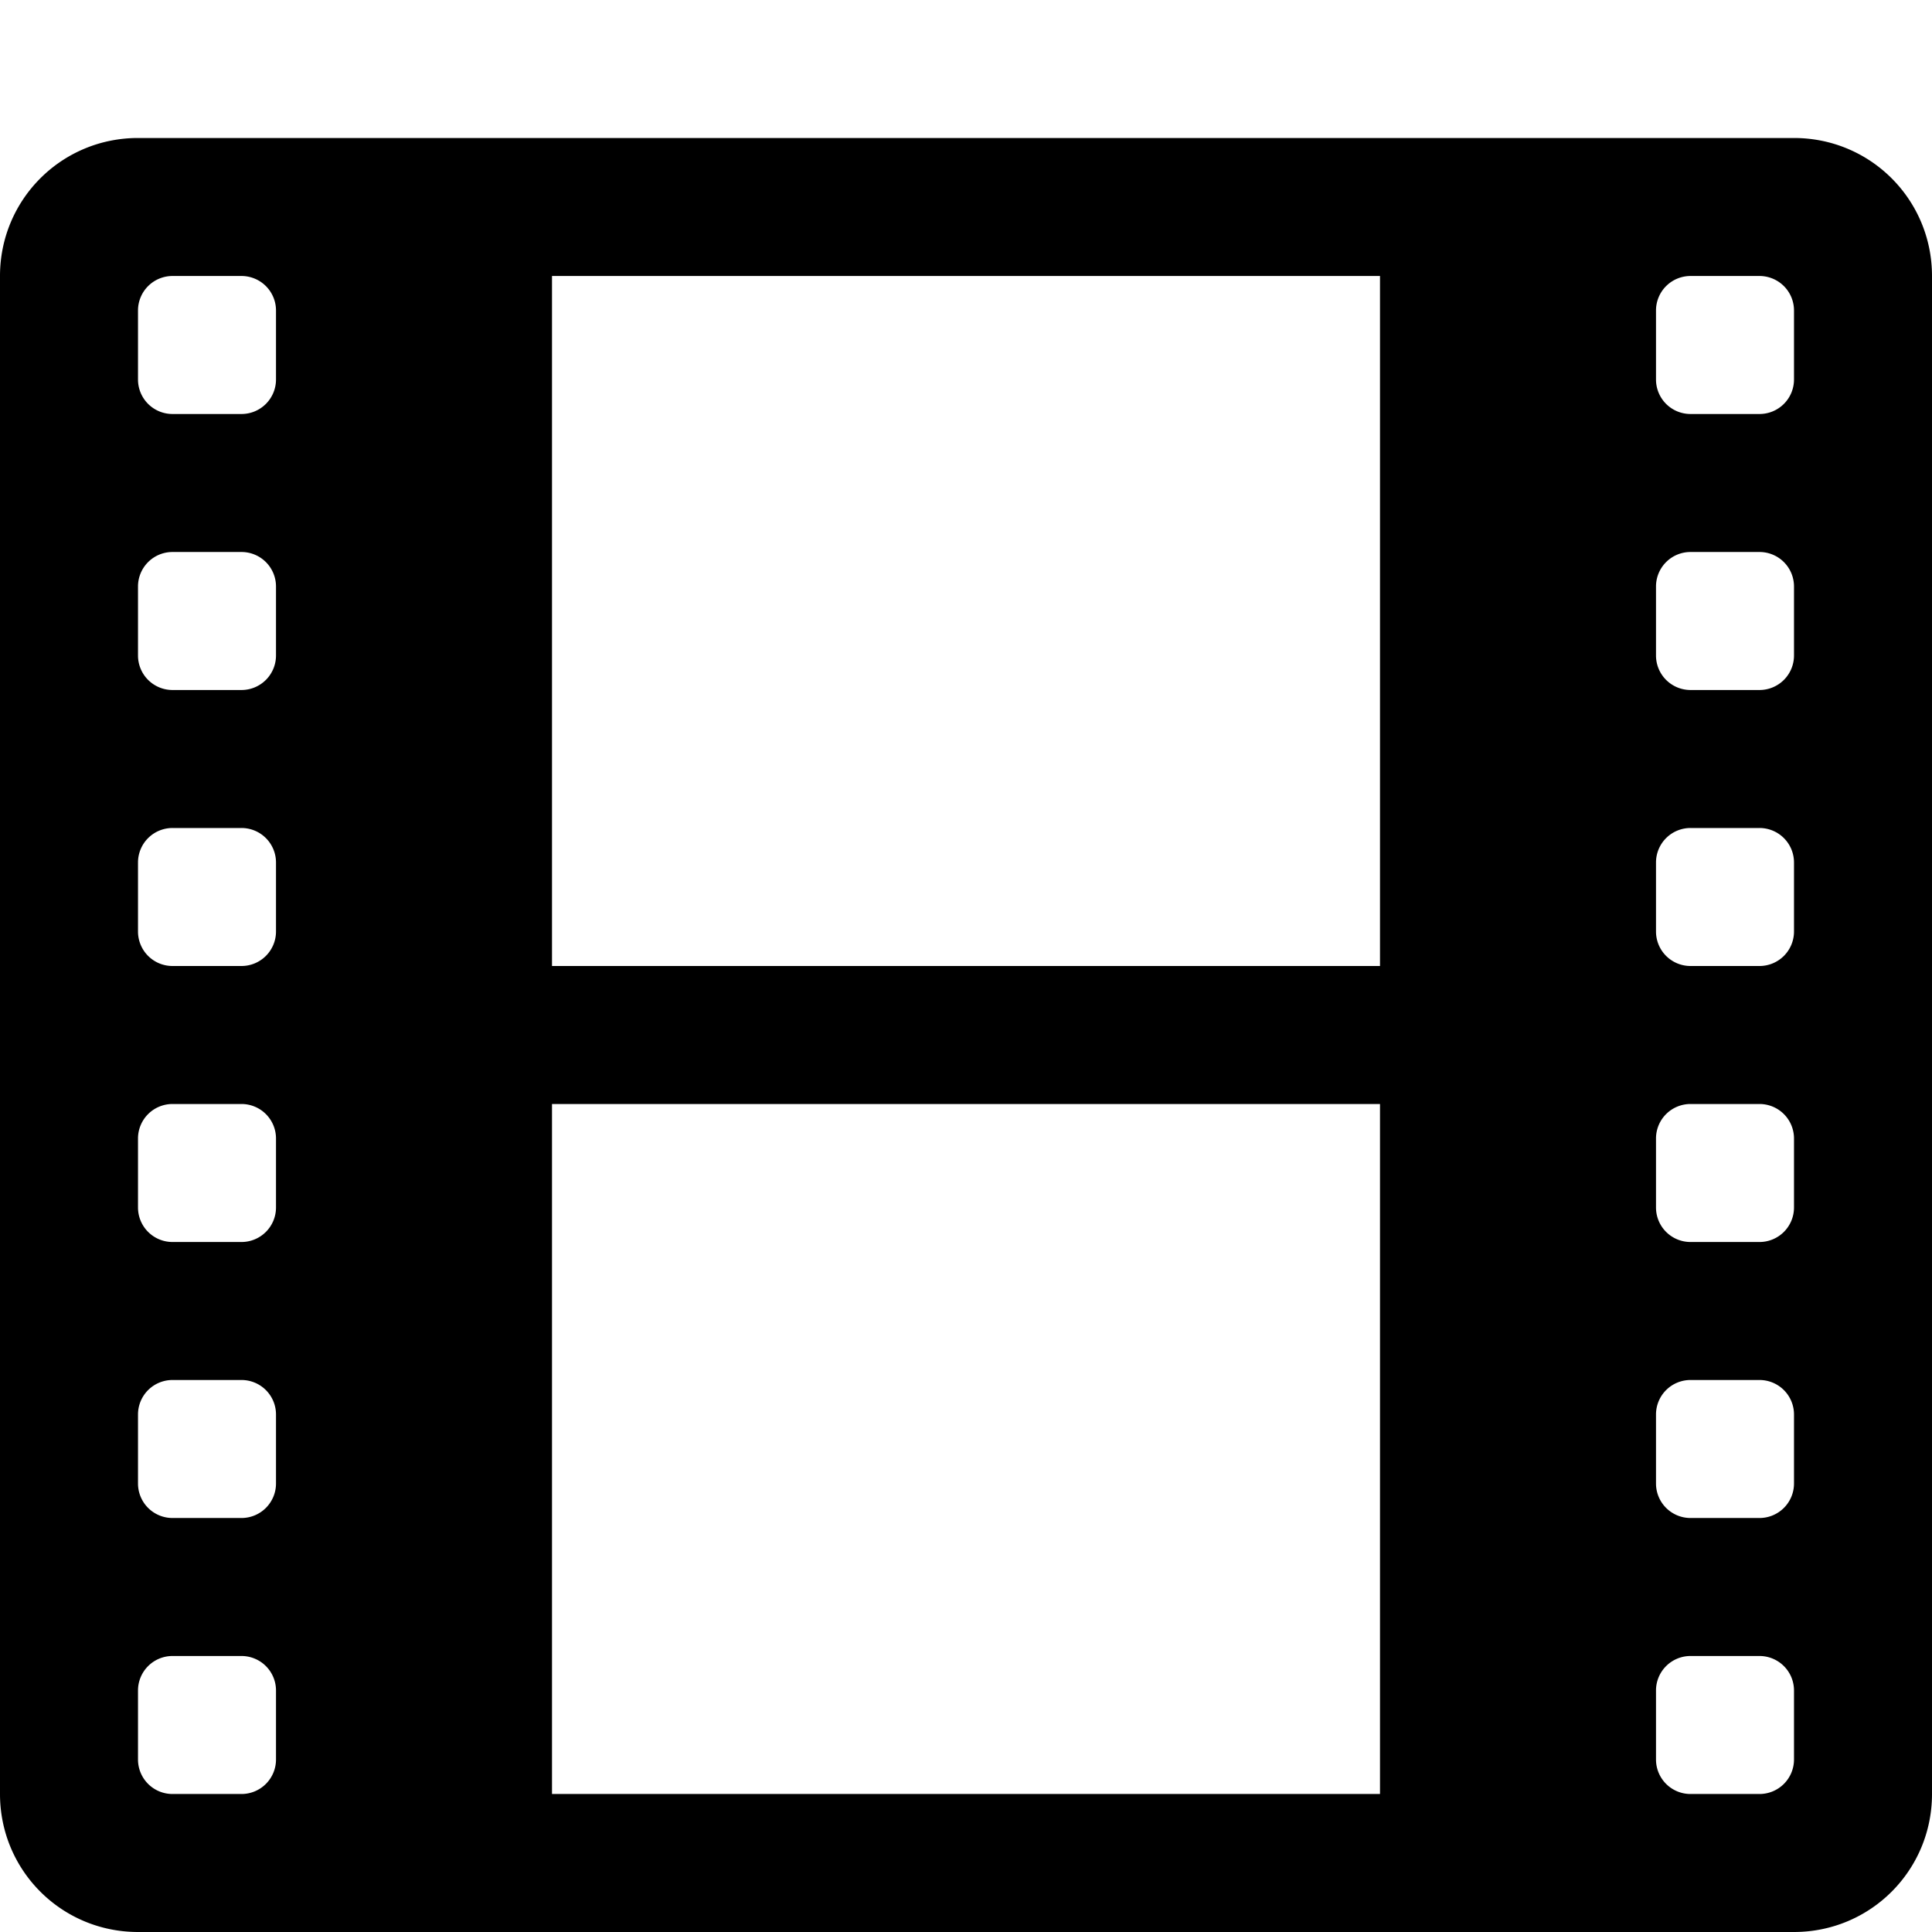<svg xmlns="http://www.w3.org/2000/svg" height="14" width="14"><path d="M1 1c-.554 0-1 .446-1 1v11c0 .554.446 1 1 1h12c.554 0 1-.446 1-1V2c0-.554-.446-1-1-1H1zm.25 1h.5a.25.25 0 01.25.25v.5a.25.25 0 01-.25.25h-.5A.25.25 0 011 2.75v-.5A.25.25 0 011.25 2zM4 2h6v5H4V2zm8.25 0h.5a.25.25 0 01.25.25v.5a.25.25 0 01-.25.25h-.5a.25.25 0 01-.25-.25v-.5a.25.25 0 01.25-.25zm-11 2h.5a.25.25 0 01.25.25v.5a.25.25 0 01-.25.25h-.5A.25.25 0 011 4.75v-.5A.25.25 0 011.25 4zm11 0h.5a.25.25 0 01.25.25v.5a.25.25 0 01-.25.25h-.5a.25.25 0 01-.25-.25v-.5a.25.25 0 01.25-.25zm-11 2h.5a.25.25 0 01.25.25v.5a.25.25 0 01-.25.25h-.5A.25.25 0 011 6.75v-.5A.25.25 0 011.25 6zm11 0h.5a.25.25 0 01.25.25v.5a.25.25 0 01-.25.25h-.5a.25.25 0 01-.25-.25v-.5a.25.25 0 01.25-.25zm-11 2h.5a.25.25 0 01.25.25v.5a.25.25 0 01-.25.25h-.5A.25.25 0 011 8.75v-.5A.25.25 0 011.25 8zM4 8h6v5H4V8zm8.25 0h.5a.25.25 0 01.25.25v.5a.25.25 0 01-.25.25h-.5a.25.25 0 01-.25-.25v-.5a.25.25 0 01.25-.25zm-11 2h.5a.25.25 0 01.25.25v.5a.25.25 0 01-.25.25h-.5a.25.25 0 01-.25-.25v-.5a.25.25 0 01.25-.25zm11 0h.5a.25.25 0 01.25.25v.5a.25.25 0 01-.25.25h-.5a.25.25 0 01-.25-.25v-.5a.25.25 0 01.25-.25zm-11 2h.5a.25.25 0 01.25.25v.5a.25.25 0 01-.25.25h-.5a.25.25 0 01-.25-.25v-.5a.25.25 0 01.25-.25zm11 0h.5a.25.25 0 01.25.25v.5a.25.25 0 01-.25.25h-.5a.25.25 0 01-.25-.25v-.5a.25.25 0 01.25-.25z"/></svg>